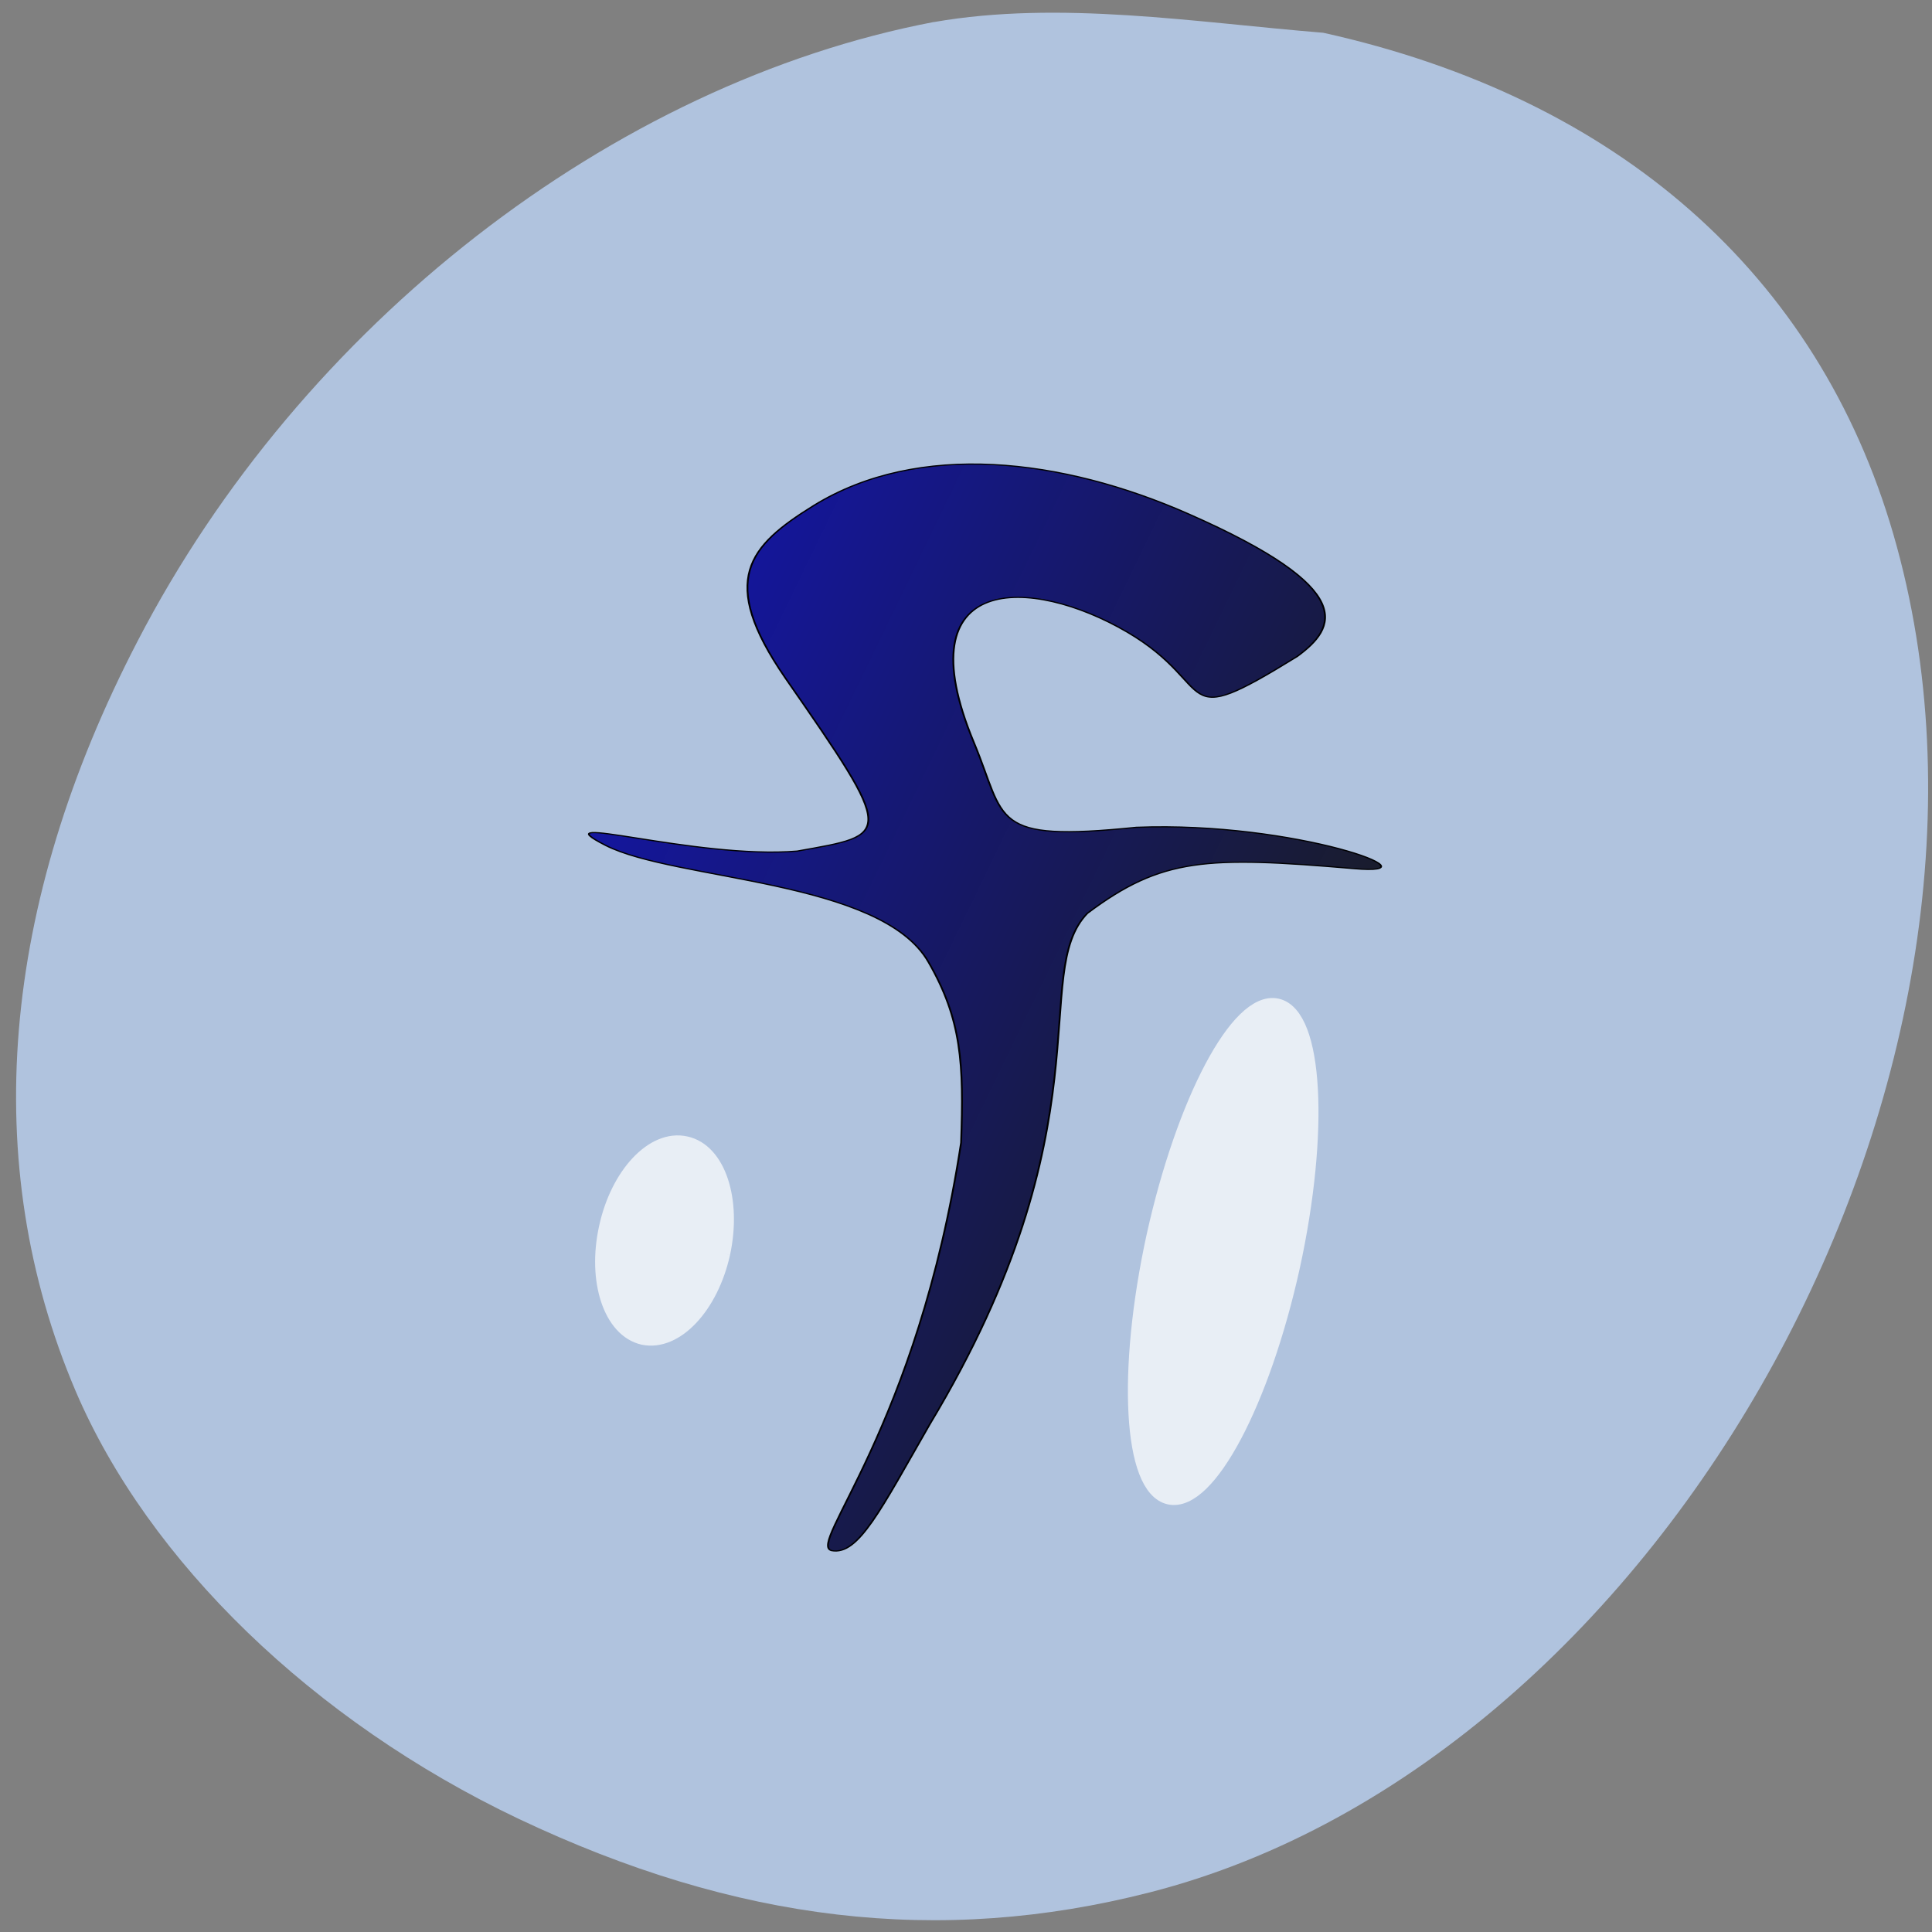 <svg xmlns="http://www.w3.org/2000/svg" xmlns:xlink="http://www.w3.org/1999/xlink" viewBox="0 0 24 24"><rect x="0" y="0" width="24" height="24" fill="#808080" stroke="none"/><defs><g id="4" clip-path="url(#3)"><path d="m 93.79 153.2 c -0.008 7.217 -3.488 13.03 -7.795 13.06 c -4.275 -0.026 -7.759 -5.864 -7.751 -13.08 c -0.024 -7.168 3.448 -13.03 7.764 -13.01 c 4.307 -0.024 7.75 5.823 7.783 13.03" transform="matrix(0.091 0.02 -0.02 0.091 3.492 -0.252)" fill="#fff" stroke="#fff" stroke-width="2.331"/></g><g id="7" clip-path="url(#6)"><path d="m 205.63 156.97 c -0.023 18.408 -4.155 33.34 -9.28 33.33 c -5.125 -0.006 -9.272 -14.919 -9.299 -33.36 c 0.023 -18.408 4.155 -33.34 9.28 -33.33 c 5.125 0.006 9.272 14.919 9.299 33.36" transform="matrix(0.091 0.02 -0.02 0.091 0.467 -2.663)" fill="#fff" stroke="#fff" stroke-width="2.331"/></g><clipPath id="3"><path d="M 0,0 H24 V24 H0 z"/></clipPath><clipPath id="6"><path d="M 0,0 H24 V24 H0 z"/></clipPath><filter id="1" filterUnits="objectBoundingBox" x="0" y="0" width="24" height="24"><feColorMatrix type="matrix" in="SourceGraphic" values="0 0 0 0 1 0 0 0 0 1 0 0 0 0 1 0 0 0 1 0"/></filter><linearGradient id="0" gradientUnits="userSpaceOnUse" x1="32.785" y1="339.81" x2="496.04" y2="486.98"><stop stop-color="#0000d9" stop-opacity="0.902"/><stop offset="1" stop-color="#000" stop-opacity="0.855"/></linearGradient><mask id="5"><g filter="url(#1)"><path fill-opacity="0.71" d="M 0,0 H24 V24 H0 z"/></g></mask><mask id="2"><g filter="url(#1)"><path fill-opacity="0.71" d="M 0,0 H24 V24 H0 z"/></g></mask></defs><path d="m 11.602 0.273 c -3.996 0.762 -7.859 3.766 -9.891 7.688 c -1.707 3.285 -1.973 6.496 -0.773 9.316 c 0.906 2.121 2.953 4.102 5.496 5.313 c 2.715 1.289 5.238 1.586 7.848 0.918 c 6.438 -1.645 11.156 -10.262 9.238 -16.871 c -0.938 -3.23 -3.422 -5.418 -7.082 -6.23 c -1.59 -0.129 -3.273 -0.406 -4.836 -0.133" fill="#b0c3de"/><path d="m 256.59 280.21 c -26.16 -57.926 -14.13 -78.1 11.177 -101.97 c 40.656 -38.12 96.3 -27.945 145.31 4.997 c 66.57 44.601 57.36 67.55 42.25 84.39 c -48.763 45.897 -29.847 17.767 -65.959 -14.435 c -37.22 -33.13 -87.09 -35.718 -59.57 65.14 c 12.651 46.08 5.773 59.22 63.13 50.34 c 62.03 -3.701 119.39 29.24 84.38 24.429 c -57.12 -7.403 -74.56 -6.477 -103.42 26.465 c -22.723 35.718 8.966 124.55 -61.17 302.22 c -19.04 50.52 -27.759 77.73 -38.08 74.77 c -9.826 -3.701 33.29 -72.18 50.24 -241.33 c 1.105 -46.822 0.246 -72.73 -12.651 -106.78 c -18.301 -48.858 -98.26 -48.12 -125.28 -69.03 c -26.899 -20.913 34.883 8.328 74.31 3.331 c 36.726 -9.994 38.445 -7.958 -4.667 -102.53" transform="matrix(0.032 0 0 0.021 1.543 2.535)" fill="url(#0)" stroke="#000002" stroke-width="0.7"/><use xlink:href="#4" mask="url(#2)"/><use xlink:href="#7" mask="url(#5)"/></svg>